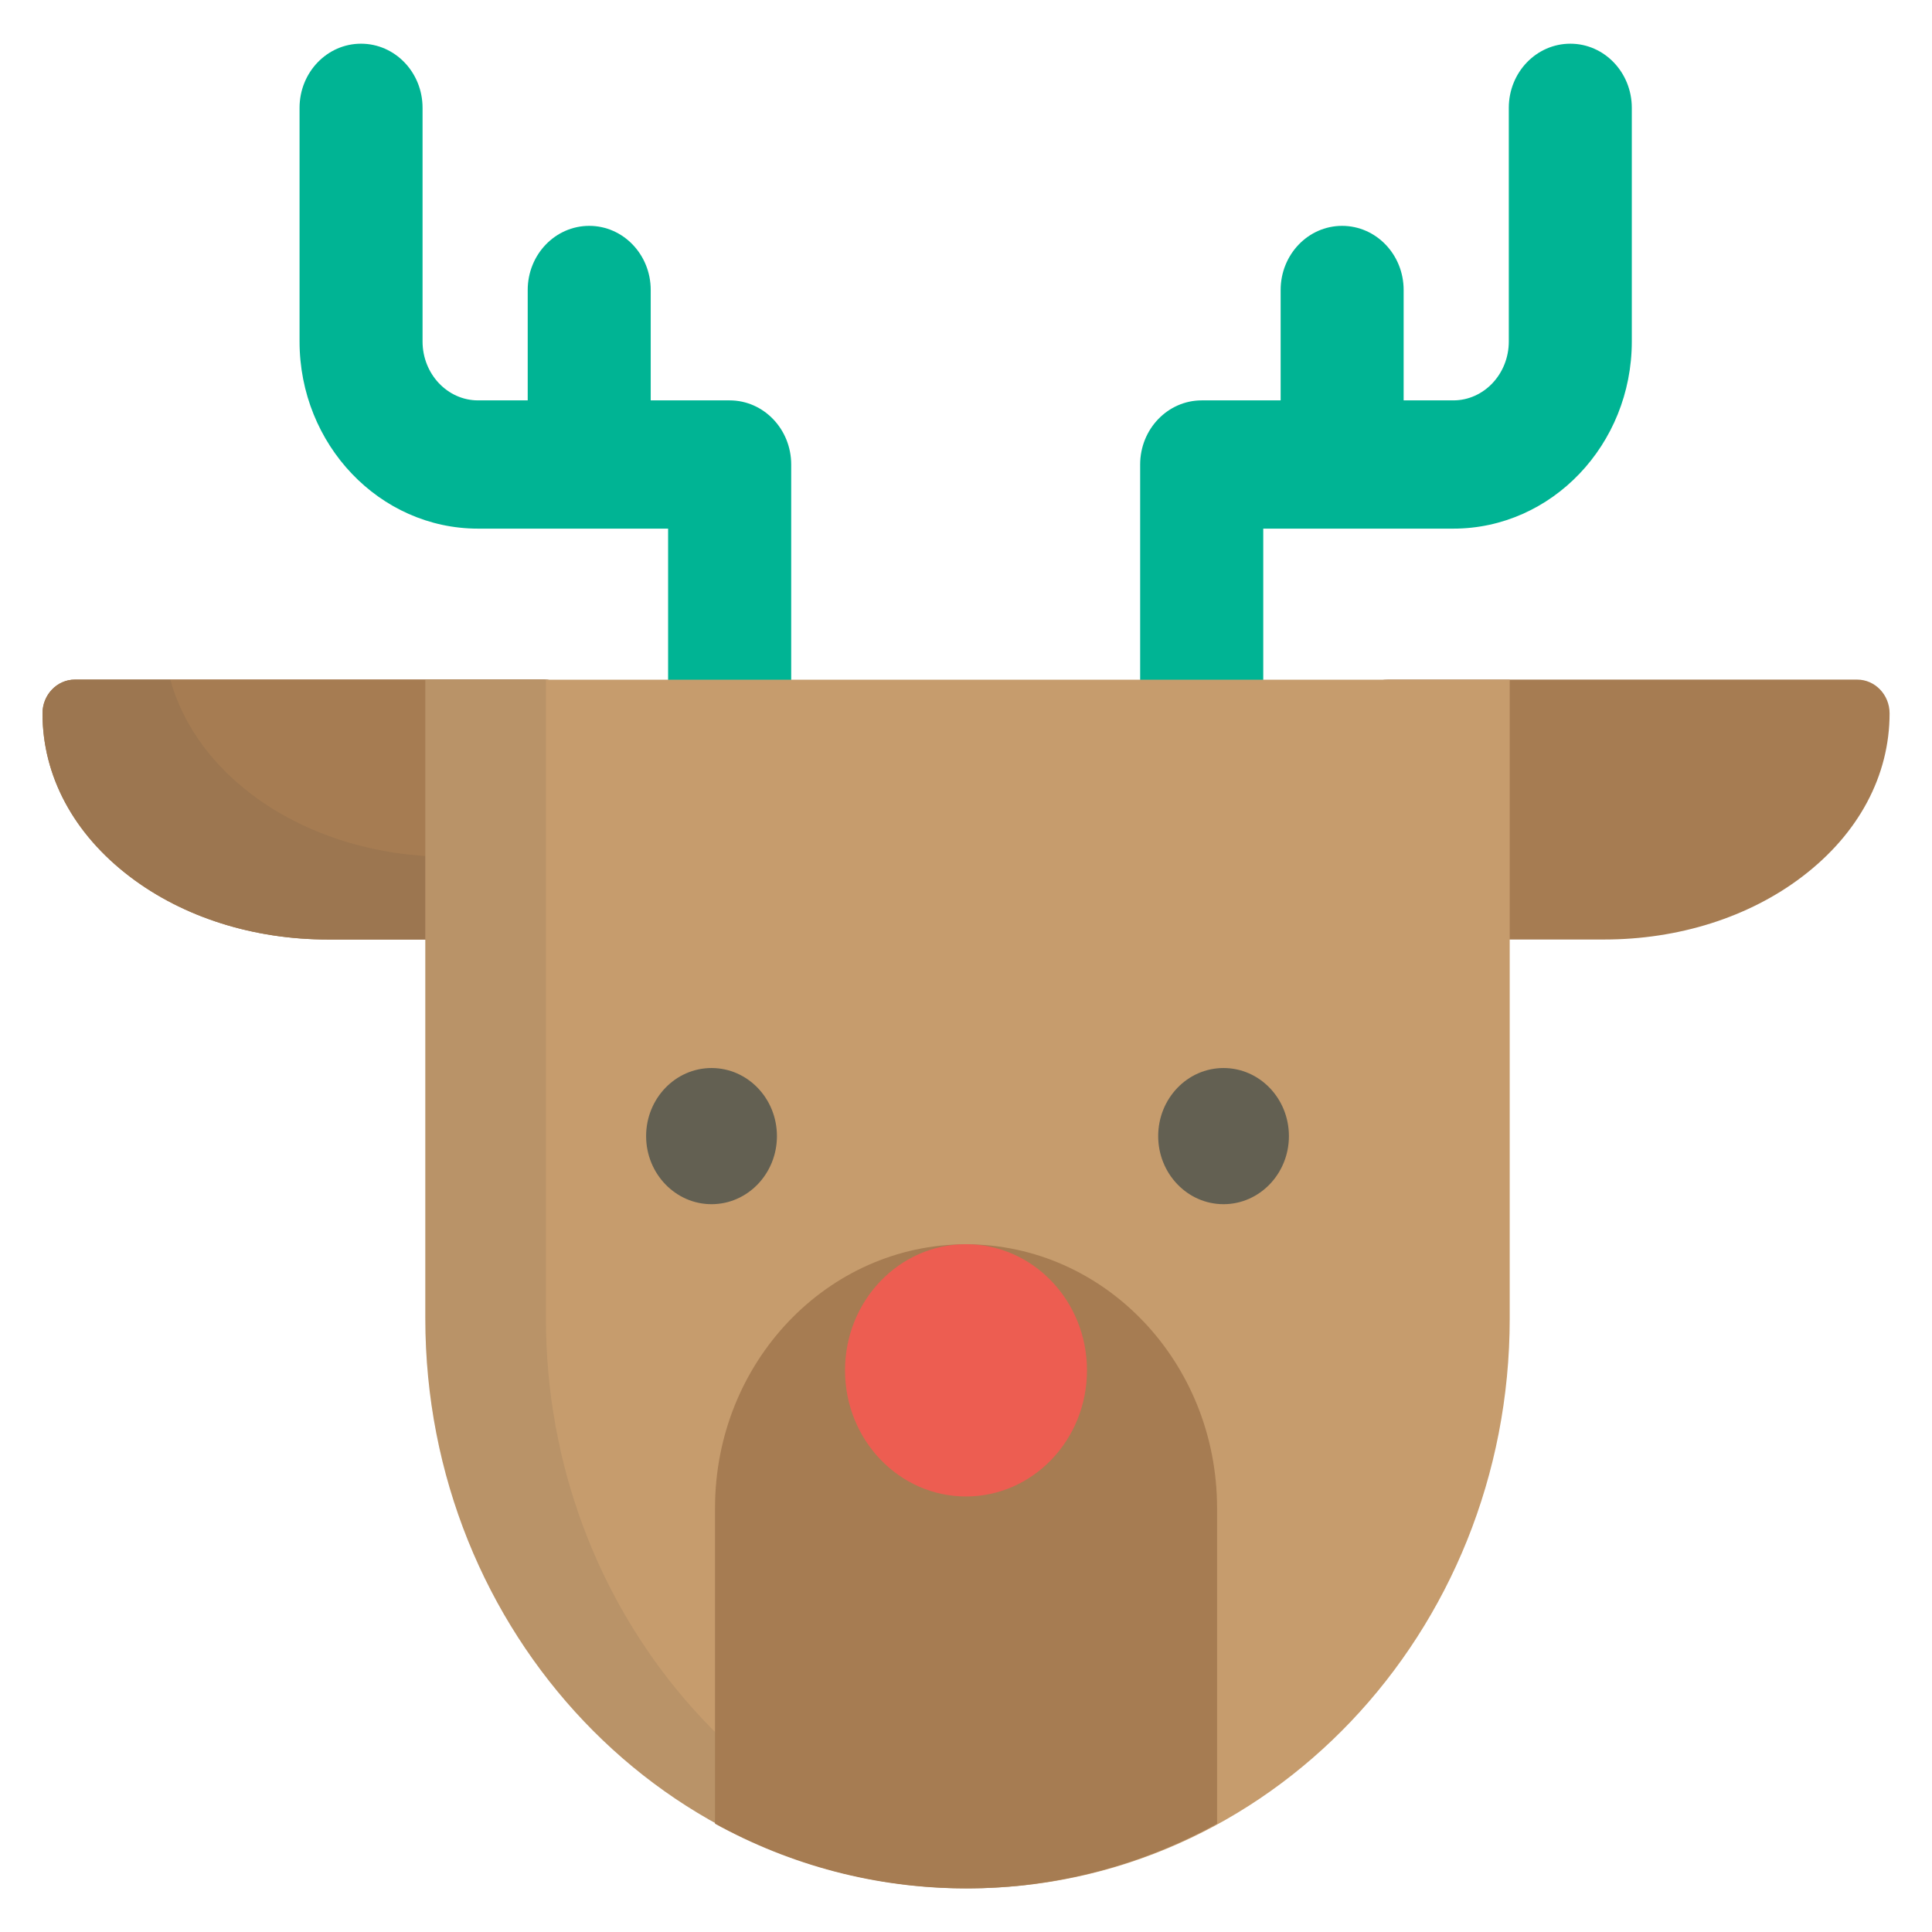 <?xml version="1.0" encoding="UTF-8"?>
<svg width="21px" height="21px" viewBox="0 0 21 21" version="1.1" xmlns="http://www.w3.org/2000/svg" xmlns:xlink="http://www.w3.org/1999/xlink">
    <!-- Generator: Sketch 56.2 (81672) - https://sketch.com -->
    <title>reindeer (1)</title>
    <desc>Created with Sketch.</desc>
    <g id="Page-1" stroke="none" stroke-width="1" fill="none" fill-rule="evenodd">
        <g id="my_project_none" transform="translate(-1076, -14)" fill-rule="nonzero">
            <g id="reindeer-(1)" transform="translate(1076.462, 14.462)">
                <g id="Group" transform="translate(2.784, 0)" fill="#00B494">
                    <path d="M4.685,3.89 L3.827,3.89 L3.827,2.69 C3.827,2.305 3.528,1.993 3.159,1.993 C2.789,1.993 2.49,2.305 2.49,2.69 L2.49,3.89 L1.95,3.89 C1.618,3.89 1.347,3.603 1.347,3.25 L1.347,0.71 C1.347,0.325 1.048,0.013 0.678,0.013 C0.309,0.013 0.01,0.325 0.01,0.71 L0.01,3.25 C0.01,4.371 0.88,5.284 1.95,5.284 L4.016,5.284 L4.016,8.597 C4.016,8.982 4.316,9.294 4.685,9.294 C5.054,9.294 5.354,8.982 5.354,8.597 L5.354,4.587 C5.354,4.202 5.054,3.89 4.685,3.89 Z" id="Path"></path>
                    <path d="M13.823,0.013 C13.453,0.013 13.154,0.325 13.154,0.71 L13.154,3.25 C13.154,3.603 12.883,3.89 12.551,3.89 L12.011,3.89 L12.011,2.69 C12.011,2.305 11.712,1.993 11.342,1.993 C10.973,1.993 10.674,2.305 10.674,2.69 L10.674,3.89 L9.816,3.89 C9.447,3.89 9.147,4.202 9.147,4.587 L9.147,8.597 C9.147,8.982 9.447,9.294 9.816,9.294 C10.185,9.294 10.485,8.982 10.485,8.597 L10.485,5.284 L12.551,5.284 C13.621,5.284 14.491,4.371 14.491,3.25 L14.491,0.71 C14.491,0.325 14.192,0.013 13.823,0.013 Z" id="Path"></path>
                </g>
                <path d="M14.624,9.75 C14.43,9.75 14.272,9.586 14.272,9.384 L14.272,7.292 C14.272,7.09 14.43,6.925 14.624,6.925 L19.725,6.925 C19.919,6.925 20.077,7.09 20.077,7.292 C20.077,7.971 19.74,8.601 19.127,9.067 C18.548,9.508 17.783,9.75 16.975,9.75 L14.624,9.75 L14.624,9.75 L14.624,9.75 Z" id="Path" fill="#A67C52"></path>
                <path d="M3.102,9.75 C2.294,9.75 1.529,9.508 0.95,9.067 C0.337,8.601 0,7.971 0,7.292 C0,7.09 0.158,6.925 0.352,6.925 L5.453,6.925 C5.647,6.925 5.805,7.09 5.805,7.292 L5.805,9.384 C5.805,9.586 5.647,9.75 5.453,9.75 L3.102,9.75 Z" id="SVGCleanerId_0" fill="#A67C52"></path>
                <path d="M3.102,9.75 C2.294,9.75 1.529,9.508 0.95,9.067 C0.337,8.601 0,7.971 0,7.292 C0,7.09 0.158,6.925 0.352,6.925 L5.453,6.925 C5.647,6.925 5.805,7.09 5.805,7.292 L5.805,9.384 C5.805,9.586 5.647,9.75 5.453,9.75 L3.102,9.75 Z" id="SVGCleanerId_0_1_" fill="#A67C52"></path>
                <path d="M4.419,8.851 C3.611,8.851 2.846,8.608 2.267,8.168 C1.819,7.826 1.519,7.397 1.389,6.925 L0.352,6.925 C0.158,6.925 0,7.09 0,7.292 C0,7.971 0.337,8.601 0.95,9.067 C1.529,9.508 2.294,9.75 3.102,9.75 L5.453,9.75 C5.647,9.75 5.805,9.586 5.805,9.384 L5.805,8.851 L4.419,8.851 L4.419,8.851 Z" id="Path" fill="#414042" opacity="0.1"></path>
                <path d="M4.161,6.926 L4.161,13.87 C4.161,17.291 6.799,20.064 10.054,20.064 C13.309,20.064 15.948,17.291 15.948,13.87 L15.948,6.926 L4.161,6.926 Z" id="Path" fill="#C69C6D"></path>
                <path d="M5.472,13.87 L5.472,6.926 L4.161,6.926 L4.161,13.87 C4.161,17.291 6.799,20.064 10.054,20.064 C10.276,20.064 10.495,20.051 10.711,20.026 C7.764,19.683 5.472,17.058 5.472,13.87 Z" id="Path" fill="#414042" opacity="0.1"></path>
                <path d="M10.038,13.063 C8.532,13.063 7.31,14.346 7.31,15.93 L7.31,19.361 C8.126,19.81 9.054,20.064 10.038,20.064 C11.023,20.064 11.951,19.81 12.767,19.361 L12.767,15.93 C12.767,14.346 11.545,13.063 10.038,13.063 Z" id="Path" fill="#A67C52"></path>
                <ellipse id="Oval" fill="#ED5D51" cx="10.038" cy="14.433" rx="1.315" ry="1.371"></ellipse>
                <g id="Group" transform="translate(6.549, 11.14)" fill="#636052">
                    <path d="M6.999,0.747 C6.999,1.155 6.681,1.487 6.288,1.487 L6.288,1.487 C5.896,1.487 5.578,1.155 5.578,0.747 L5.578,0.747 C5.578,0.338 5.896,0.007 6.288,0.007 L6.288,0.007 C6.681,0.007 6.999,0.338 6.999,0.747 L6.999,0.747 Z" id="Path"></path>
                    <path d="M1.434,0.747 C1.434,1.155 1.116,1.487 0.723,1.487 L0.723,1.487 C0.331,1.487 0.012,1.155 0.012,0.747 L0.012,0.747 C0.012,0.338 0.331,0.007 0.723,0.007 L0.723,0.007 C1.116,0.007 1.434,0.338 1.434,0.747 L1.434,0.747 Z" id="Path"></path>
                </g>
            </g>
        </g>
    </g>
</svg>